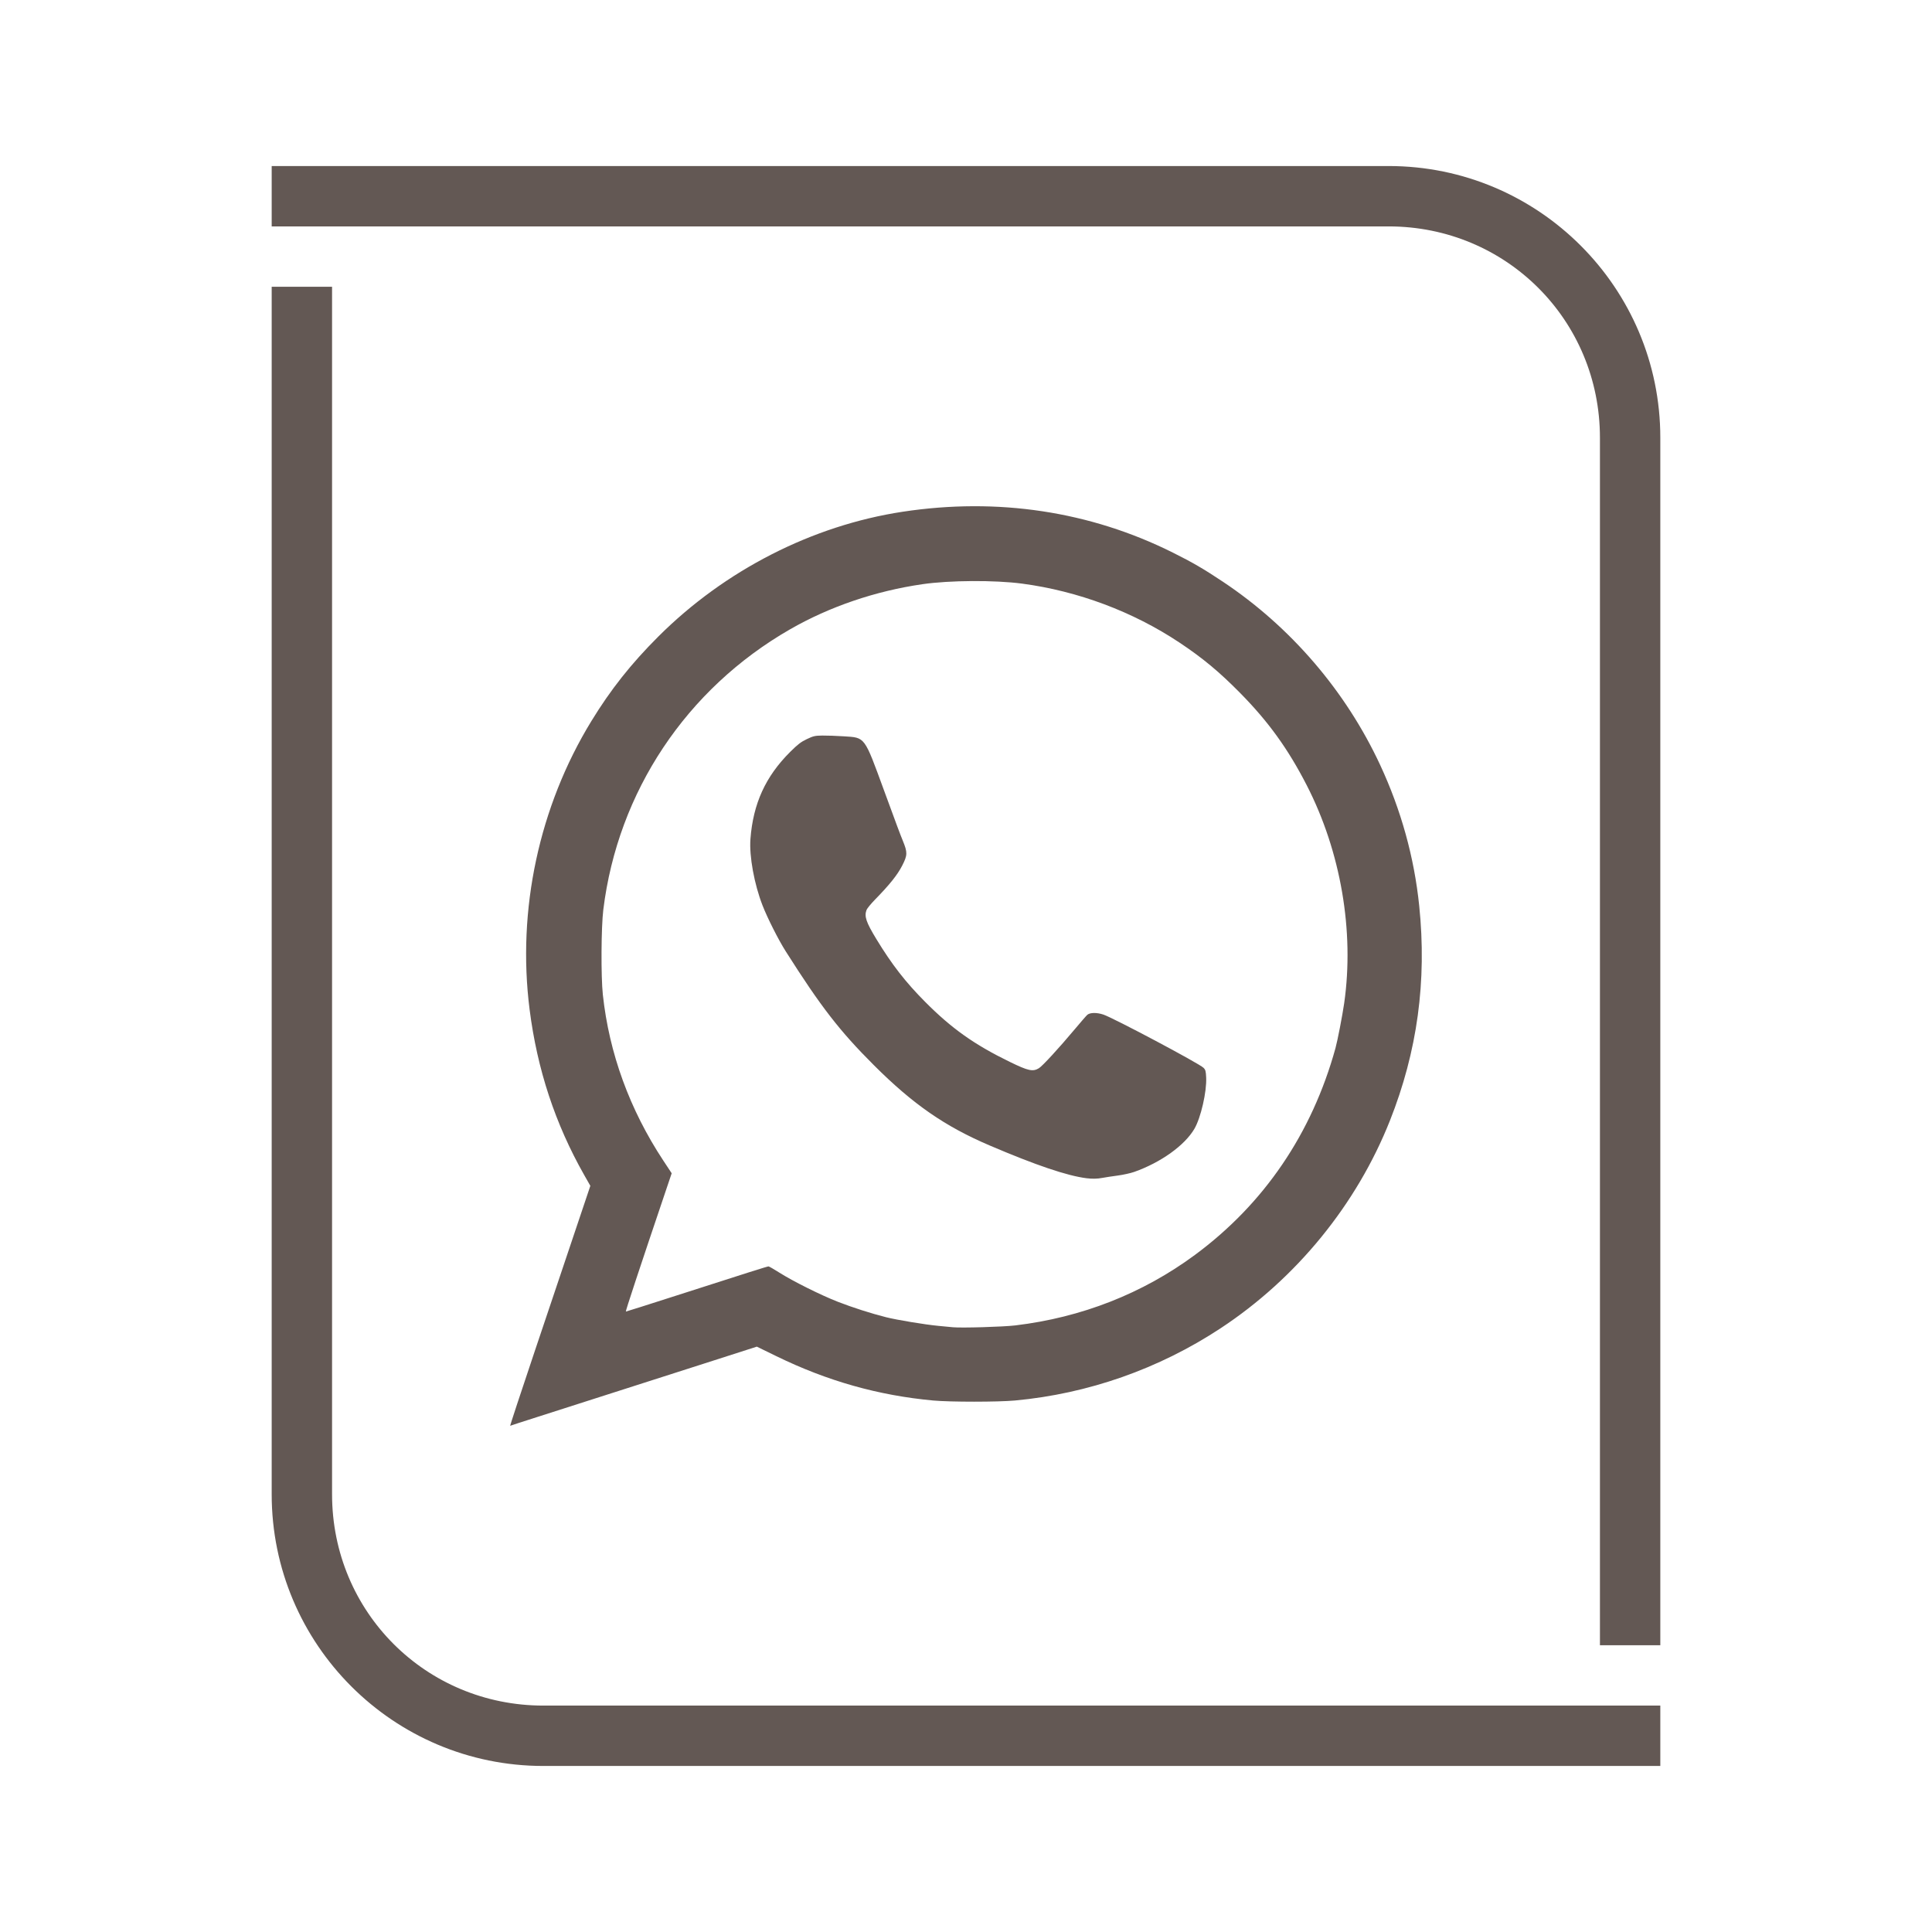 <svg width="512" height="512" xmlns="http://www.w3.org/2000/svg">

 <g>
  <title>background</title>
  <rect fill="none" id="canvas_background" height="402" width="582" y="-1" x="-1"/>
 </g>
 <g>
  <title>Layer 1</title>
  <path fill="#000000" id="path3773"/>
  <path fill="#000000" id="path3771"/>
  <path fill="#000000" id="path3790"/>
  <path fill="#000000" id="path3788"/>
  <path fill="#000000" id="path3786"/>
  <path fill="#000000" id="path3805"/>
  <path fill="#000000" id="path3822"/>
  <path fill="#000000" id="path3820"/>
  <path fill="#000000" id="path3818"/>
  <path clip-rule="nonzero" fill="#635854" fill-rule="nonzero" stroke-width="0.062" stroke-linejoin="round" stroke-miterlimit="4" stroke-dashoffset="0" id="path8211" d="m72,44l0,16l8,0l64,0l8,0l216,0c31.162,0 56,24.838 56,56l0,248l0,72l16,0l0,-72l0,-248c0,-39.75 -32.25,-72 -72,-72l-216,0l-8,0l-64,0l-8,0zm0,32l0,40l0,280c0,39.75 32.25,72 72,72l192,0l104,0l0,-16l-16,0l-24,0l-64,0l-192,0c-31.162,0 -56,-24.838 -56,-56l0,-280l0,-40l-16,0z"/>
  <path fill="#635854" stroke-width="0.062" id="path34055" d="m141.859,357.643c3.757,-11.171 8.576,-25.502 10.709,-31.848l3.878,-11.538l-1.636,-2.882c-7.677,-13.528 -12.448,-27.996 -14.464,-43.869c-3.35,-26.378 2.514,-53.753 16.365,-76.396c5.141,-8.405 10.51,-15.186 17.738,-22.405c17.621,-17.6 40.833,-29.457 64.788,-33.093c25.17,-3.821 49.645,-0.117 71.58,10.833c5.265,2.628 8.167,4.316 13.292,7.733c17.972,11.98 32.56,28.988 41.659,48.57c5.543,11.929 9.016,24.454 10.338,37.291c2.055,19.942 -0.49,38.608 -7.765,56.945c-8.814,22.218 -24.767,41.781 -44.865,55.018c-16.356,10.772 -35.104,17.356 -54.517,19.147c-4.488,0.414 -17.151,0.415 -21.63,0.002c-14.531,-1.339 -28.072,-5.162 -41.533,-11.726l-5.23,-2.55l-13.996,4.493c-21.593,6.932 -35.812,11.486 -43.848,14.043c-4.035,1.284 -7.417,2.382 -7.516,2.44c-0.099,0.058 2.895,-9.035 6.652,-20.206zm127.228,-6.399c17.544,-2.098 33.708,-8.44 47.551,-18.656c18.353,-13.545 31.029,-32.189 37.28,-54.832c0.539,-1.952 1.851,-8.723 2.303,-11.89c2.731,-19.104 -0.899,-40.201 -9.945,-57.806c-4.933,-9.601 -10.132,-16.806 -17.583,-24.369c-5.57,-5.654 -9.961,-9.302 -16.156,-13.423c-12.293,-8.177 -26.892,-13.643 -41.664,-15.6c-7.278,-0.964 -19.206,-0.896 -26.419,0.15c-12.473,1.809 -24.62,5.948 -35.071,11.951c-27.495,15.792 -45.649,43.044 -49.499,74.305c-0.571,4.633 -0.643,17.699 -0.125,22.515c1.672,15.539 7.108,30.458 16.023,43.972l2.222,3.368l-1.255,3.715c-7.423,21.97 -11.047,32.934 -10.887,32.934c0.107,0 5.986,-1.863 13.066,-4.141c19.38,-6.235 24.434,-7.834 24.738,-7.829c0.154,0.003 1.416,0.726 2.807,1.609c3.66,2.321 11.027,5.997 15.558,7.764c3.887,1.515 8.864,3.109 12.789,4.095c2.881,0.724 10.335,1.958 13.774,2.281c1.6,0.15 3.365,0.318 3.921,0.374c2.249,0.224 13.358,-0.102 16.57,-0.486l0,0zm18.847,-39.001c-5.109,-0.64 -13.411,-3.448 -25.648,-8.675c-11.897,-5.082 -20.295,-10.901 -30.663,-21.247c-9.1,-9.08 -14.077,-15.508 -23.418,-30.243c-1.92,-3.029 -4.791,-8.711 -6.118,-12.11c-2.203,-5.642 -3.559,-13.077 -3.214,-17.616c0.714,-9.386 3.998,-16.584 10.536,-23.092c2.002,-1.992 2.86,-2.652 4.411,-3.388c1.727,-0.82 2.151,-0.917 4.121,-0.941c1.208,-0.015 3.769,0.075 5.693,0.201c5.71,0.372 5.345,-0.122 10.682,14.445c3.369,9.197 4.201,11.423 4.948,13.25c1.265,3.093 1.247,3.798 -0.177,6.579c-1.252,2.447 -3.301,5.008 -7.208,9.011c-1.086,1.113 -2.095,2.344 -2.241,2.736c-0.634,1.697 -0.114,3.237 2.611,7.717c4.096,6.737 7.736,11.42 12.93,16.641c7.051,7.086 13.025,11.321 22.446,15.909c4.888,2.381 6.098,2.644 7.695,1.67c0.936,-0.571 5.296,-5.308 9.455,-10.273c1.634,-1.951 3.157,-3.701 3.383,-3.889c0.737,-0.612 2.505,-0.635 4.242,-0.056c2.685,0.896 25.347,12.934 26.526,14.091c0.546,0.536 0.643,0.887 0.722,2.619c0.17,3.751 -1.42,10.663 -3.123,13.572c-2.568,4.387 -8.884,8.912 -15.924,11.409c-0.966,0.343 -2.959,0.782 -4.427,0.976c-1.468,0.194 -3.283,0.47 -4.033,0.614c-1.328,0.254 -2.664,0.283 -4.203,0.09l-0,0z"/>
 </g>
</svg>